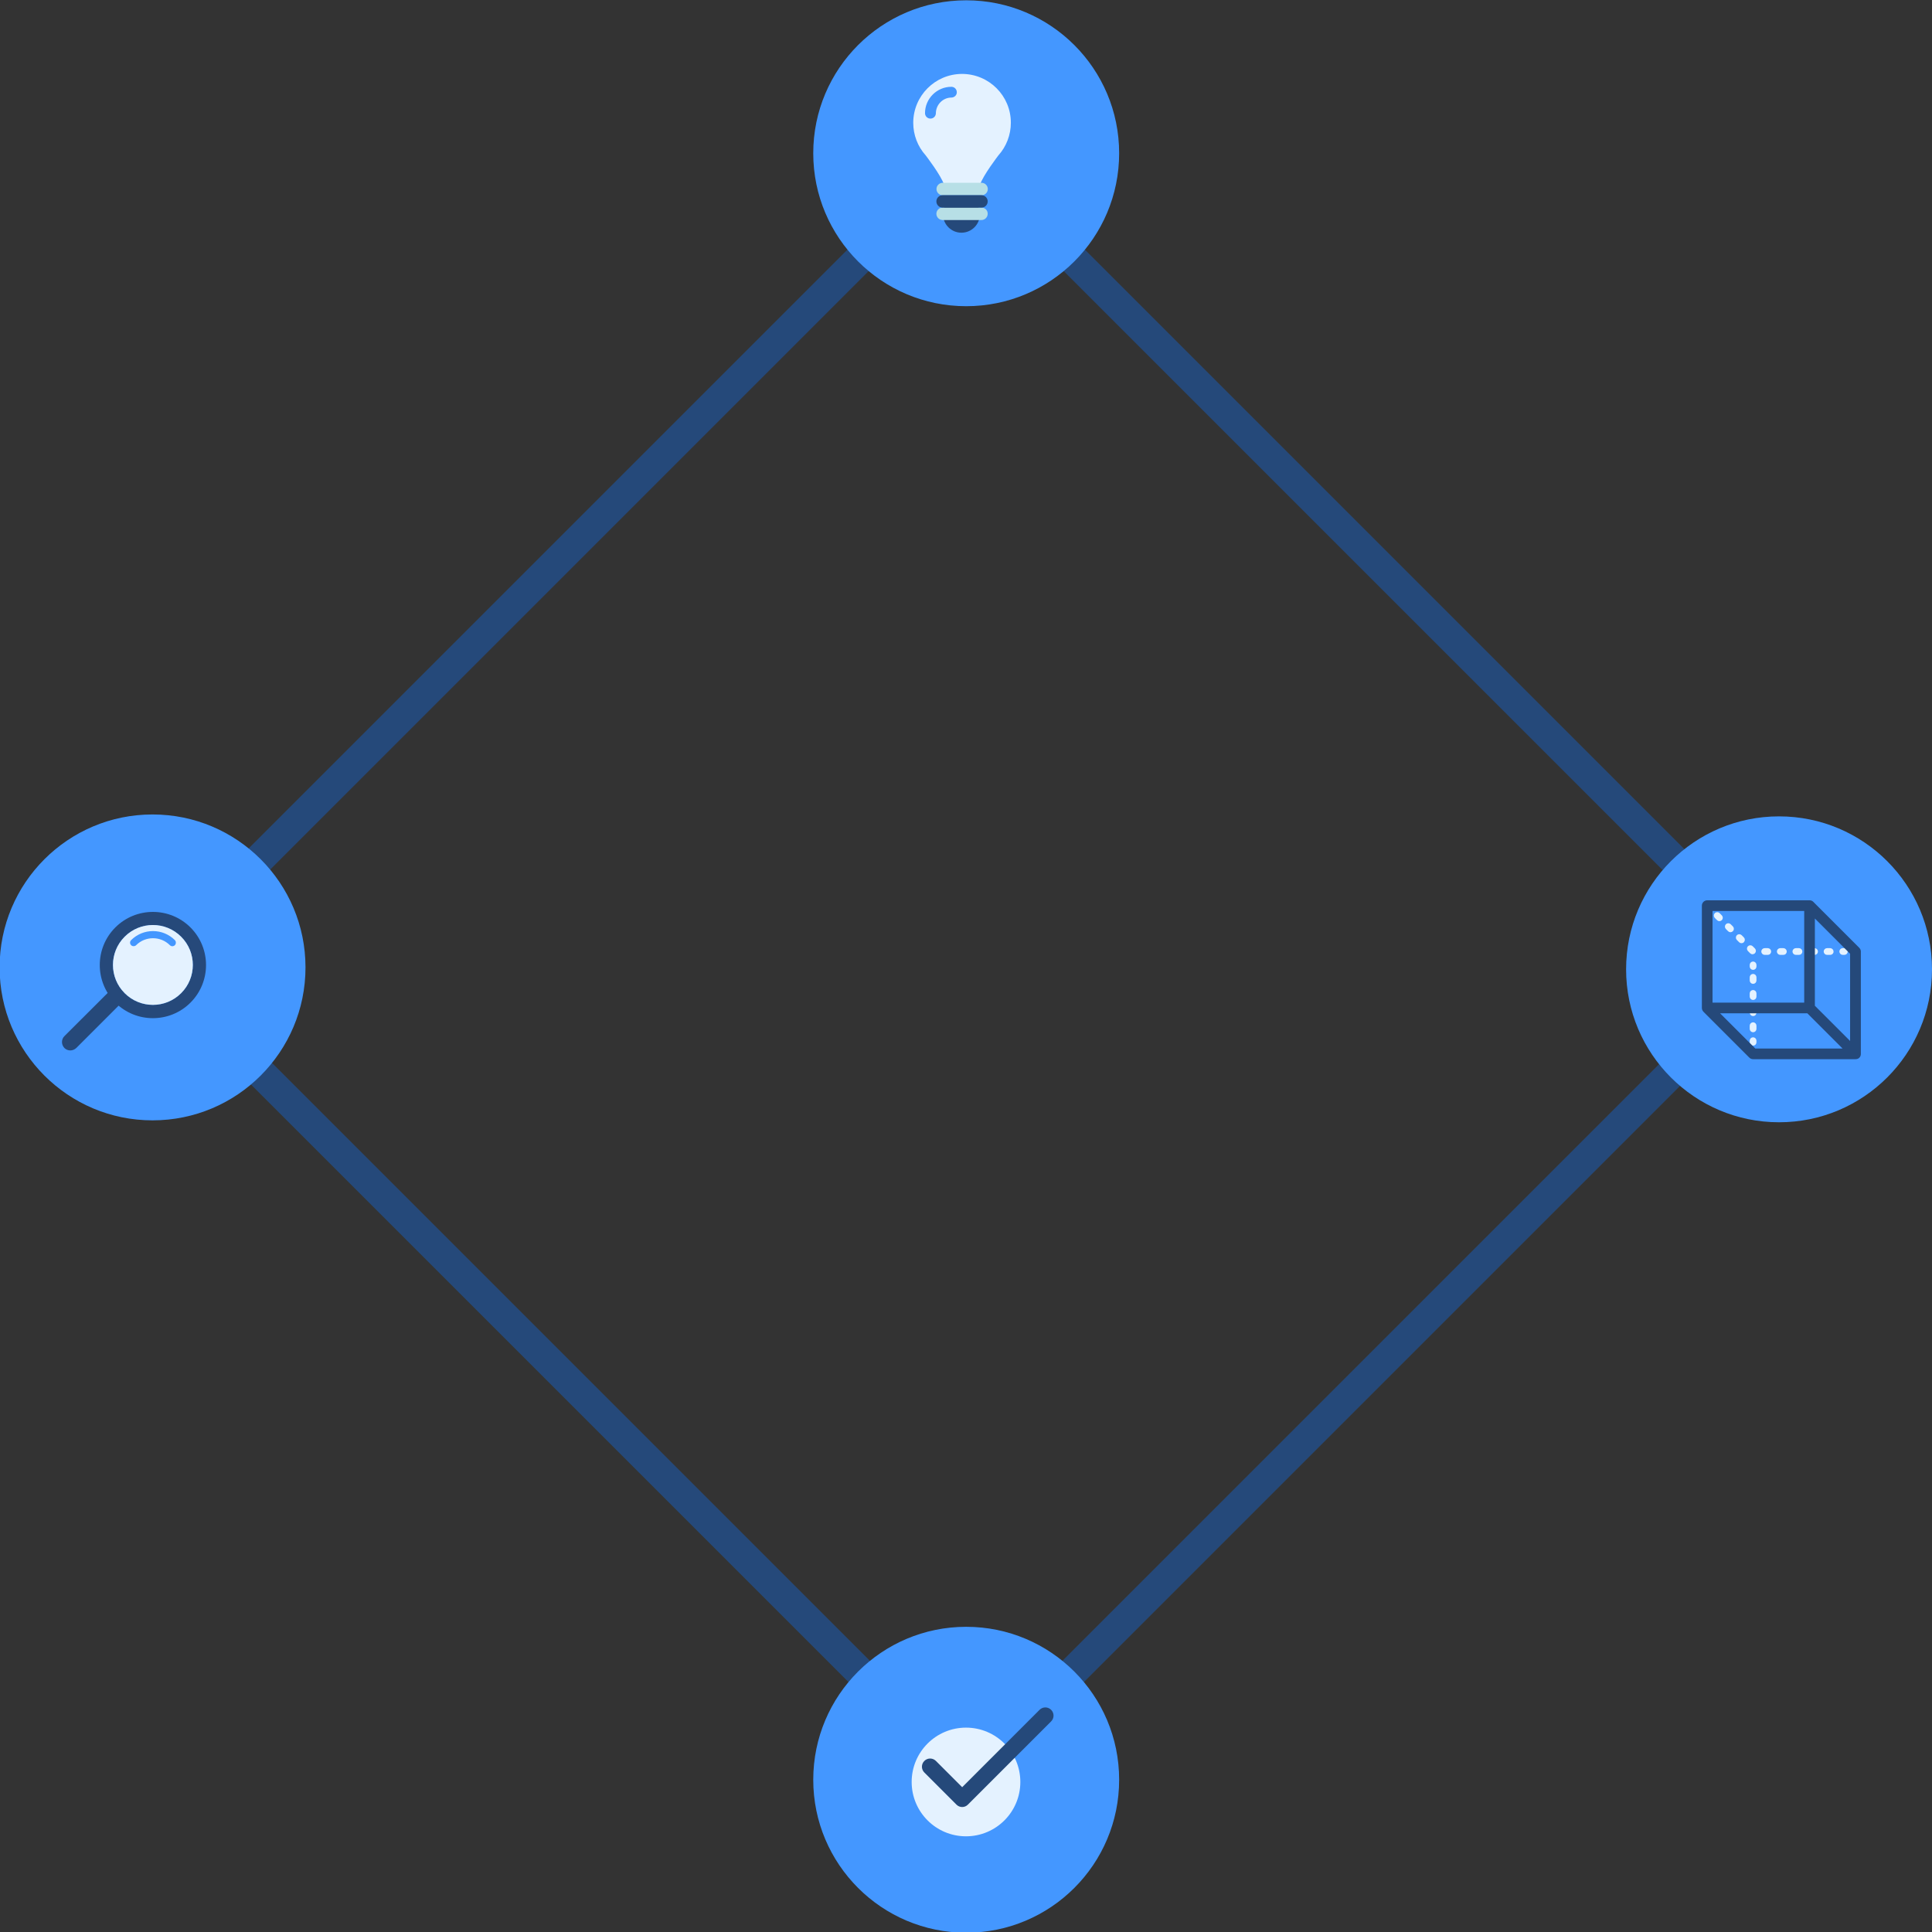 <svg xmlns="http://www.w3.org/2000/svg" xmlns:xlink="http://www.w3.org/1999/xlink" id="Layer_1" x="0" y="0" enable-background="new 0 0 1920 1920" version="1.1" viewBox="0 0 1920 1920" xml:space="preserve"><rect x="0" y="0" width="1920" height="1920" fill="#333333" stroke="none"/><style type="text/css">.st0{fill:none;stroke:#25497a;stroke-width:30;stroke-miterlimit:10}.st3{fill:#26497a}.st4{fill:#4497ff}.st5{fill:#e4f2ff}.st7{fill:#25497a}.st8{fill:#b7dfe6}.st10{fill:#e4f2ff;stroke:#e4f2ff;stroke-width:1.5;stroke-miterlimit:10}</style><rect width="1142.9" height="1142.9" x="388.7" y="388.1" class="st0" transform="matrix(0.707 0.707 -0.707 0.707 959.758 -397.895)"/><g><g id="组_38"><circle id="椭圆_13-2" cx="151.6" cy="961.4" r="152" class="st4"/></g></g><g><g id="组_38_1_"><circle id="椭圆_13-2_1_" cx="960.2" cy="152.3" r="152" class="st4"/></g></g><g><g id="组_38_2_"><circle id="椭圆_13-2_2_" cx="1768" cy="963.3" r="152" class="st4"/></g></g><g><g id="组_38_3_"><circle id="椭圆_13-2_3_" cx="960.2" cy="1768.7" r="152" class="st4"/></g></g><g><path d="M121.3,984.3c-1.6-1.6-3.7-2.4-5.9-2.4c-2.2,0-4.3,0.9-5.9,2.4L64,1029.7c-1.6,1.6-2.4,3.7-2.4,5.9 s0.9,4.3,2.4,5.9c1.6,1.6,3.7,2.4,5.9,2.4c2.2,0,4.3-0.9,5.9-2.4l45.4-45.4c1.6-1.6,2.4-3.7,2.4-5.9 C123.7,988,122.9,985.9,121.3,984.3z" class="st3"/><g><path d="M114.6,996.4c-20.6-20.6-20.6-54.1,0-74.7c20.6-20.6,54.1-20.6,74.7,0s20.6,54.1,0,74.7 C168.7,1017,135.2,1017,114.6,996.4z M180,930.9c-15.5-15.5-40.6-15.5-56.1,0s-15.5,40.6,0,56.1c15.5,15.5,40.6,15.5,56.1,0 S195.5,946.4,180,930.9z" class="st3"/></g><path d="M180,930.9c-15.5-15.5-40.6-15.5-56.1,0s-15.5,40.6,0,56.1s40.6,15.5,56.1,0S195.5,946.4,180,930.9z M173.8,939.3c-1.4,1.4-3.6,1.4-5,0c-9.2-9.2-24.3-9.2-33.5,0c-0.7,0.7-1.6,1-2.5,1s-1.8-0.3-2.5-1c-1.4-1.4-1.4-3.6,0-5 c12-12,31.5-12,43.5,0C175.1,935.7,175.1,937.9,173.8,939.3z" class="st5"/></g><g id="组_37" transform="translate(-446 75)"><g id="_21" transform="translate(1744.565 1587.158)"><path d="M-342.4-1588.7L-342.4-1588.7c0,0-0.1,0-0.1,0c0,0-0.1,0-0.1,0v0c-26.8,0.1-48.4,21.9-48.4,48.6 c0,12,4.4,23.5,12.4,32.4c0,0,15.4,20,18.2,29.1h17.8h0.2h17.8c2.8-9.1,18.2-29.1,18.2-29.1c8-8.9,12.4-20.5,12.4-32.4 C-293.9-1566.9-315.6-1588.6-342.4-1588.7z M-353-1565.2c-8.5,0-15.4,7-15.5,15.5c0,3-2.4,5.4-5.4,5.4c0,0,0,0,0,0 c-3,0-5.4-2.4-5.4-5.4c0-14.4,11.8-26.2,26.2-26.2c0,0,0,0,0,0c3,0,5.4,2.4,5.4,5.4C-347.6-1567.7-350-1565.3-353-1565.2z" class="st5"/><path id="路径_258" d="M-361.4-1449.2c0,10.1,8.2,18.3,18.3,18.3c10.1,0,18.3-8.2,18.3-18.3 c0-10.1-8.2-18.3-18.3-18.3l0,0C-353.2-1467.5-361.4-1459.3-361.4-1449.2z" class="st7"/><path d="M-323.1-1480.5h-19.4v0h-19.2c-3.4,0-6.2,2.8-6.2,6.2c0,3.4,2.8,6.2,6.2,6.2h19.4l0,0h19.2 c3.4,0,6.2-2.8,6.2-6.2C-316.9-1477.7-319.7-1480.5-323.1-1480.5z" class="st8"/><path d="M-323.2-1455.9h-19.2h-0.2h-19.2c-3.4,0-6.2,2.8-6.2,6.2s2.8,6.2,6.2,6.2h19.2h0.2h19.2 c3.4,0,6.2-2.8,6.2-6.2C-316.9-1453.1-319.8-1455.9-323.2-1455.9z" class="st8"/><path d="M-323.2-1468.2h-19.2v0h-19.4c-3.4,0-6.2,2.8-6.2,6.2c0,3.4,2.8,6.2,6.2,6.2h19.2v0h19.4 c3.4,0,6.2-2.8,6.2-6.2S-319.8-1468.2-323.2-1468.2z" class="st7"/></g></g><g><g><path d="M1697.7,903.7c-0.7,0-1.3-0.3-1.8-0.8l-1.2-1.2c-1-1-1-2.7,0-3.7c1-1,2.7-1,3.7,0l1.2,1.2c1,1,1,2.7,0,3.7 C1699.1,903.5,1698.4,903.7,1697.7,903.7z" class="st10"/></g><g><path d="M1818.8,948.2h-3.1c-1.4,0-2.6-1.2-2.6-2.6c0-1.4,1.2-2.6,2.6-2.6h3.1c1.4,0,2.6,1.2,2.6,2.6 C1821.5,947.1,1820.3,948.2,1818.8,948.2z M1803.3,948.2h-3.1c-1.4,0-2.6-1.2-2.6-2.6c0-1.4,1.2-2.6,2.6-2.6h3.1 c1.4,0,2.6,1.2,2.6,2.6C1805.9,947.1,1804.8,948.2,1803.3,948.2z M1787.8,948.2h-3.1c-1.4,0-2.6-1.2-2.6-2.6 c0-1.4,1.2-2.6,2.6-2.6h3.1c1.4,0,2.6,1.2,2.6,2.6C1790.4,947.1,1789.3,948.2,1787.8,948.2z M1772.3,948.2h-3.1 c-1.4,0-2.6-1.2-2.6-2.6c0-1.4,1.2-2.6,2.6-2.6h3.1c1.4,0,2.6,1.2,2.6,2.6C1774.9,947.1,1773.8,948.2,1772.3,948.2z M1756.8,948.2 h-3.1c-1.4,0-2.6-1.2-2.6-2.6c0-1.4,1.2-2.6,2.6-2.6h3.1c1.4,0,2.6,1.2,2.6,2.6C1759.4,947.1,1758.3,948.2,1756.8,948.2z M1741.6,947.6c-0.7,0-1.3-0.3-1.8-0.8l-2.2-2.2c-1-1-1-2.7,0-3.7c1-1,2.7-1,3.7,0l2.2,2.2c1,1,1,2.7,0,3.7 C1742.9,947.3,1742.3,947.6,1741.6,947.6z M1730.6,936.6c-0.7,0-1.3-0.3-1.8-0.8l-2.2-2.2c-1-1-1-2.7,0-3.7c1-1,2.7-1,3.7,0 l2.2,2.2c1,1,1,2.7,0,3.7C1732,936.4,1731.3,936.6,1730.6,936.6z M1719.7,925.7c-0.7,0-1.3-0.3-1.8-0.8l-2.2-2.2c-1-1-1-2.7,0-3.7 c1-1,2.7-1,3.7,0l2.2,2.2c1,1,1,2.7,0,3.7C1721,925.4,1720.3,925.7,1719.7,925.7z M1708.7,914.7c-0.7,0-1.3-0.3-1.8-0.8l-2.2-2.2 c-1-1-1-2.7,0-3.7c1-1,2.7-1,3.7,0l2.2,2.2c1,1,1,2.7,0,3.7C1710,914.4,1709.4,914.7,1708.7,914.7z" class="st10"/></g><g><path d="M1832.9,948.2h-1.6c-1.4,0-2.6-1.2-2.6-2.6c0-1.4,1.2-2.6,2.6-2.6h1.6c1.4,0,2.6,1.2,2.6,2.6 C1835.5,947.1,1834.3,948.2,1832.9,948.2z" class="st10"/></g></g><g><g><path d="M1742.2,963.1c-1.4,0-2.6-1.2-2.6-2.6v-1.6c0-1.4,1.2-2.6,2.6-2.6s2.6,1.2,2.6,2.6v1.6 C1744.8,961.9,1743.7,963.1,1742.2,963.1z" class="st10"/></g><g><path d="M1742.2,1025.1c-1.4,0-2.6-1.2-2.6-2.6v-3.2c0-1.4,1.2-2.6,2.6-2.6s2.6,1.2,2.6,2.6v3.2 C1744.8,1023.9,1743.7,1025.1,1742.2,1025.1z M1742.2,1009c-1.4,0-2.6-1.2-2.6-2.6v-3.2c0-1.4,1.2-2.6,2.6-2.6s2.6,1.2,2.6,2.6 v3.2C1744.8,1007.9,1743.7,1009,1742.2,1009z M1742.2,993c-1.4,0-2.6-1.2-2.6-2.6v-3.2c0-1.4,1.2-2.6,2.6-2.6s2.6,1.2,2.6,2.6v3.2 C1744.8,991.8,1743.7,993,1742.2,993z M1742.2,977c-1.4,0-2.6-1.2-2.6-2.6v-3.2c0-1.4,1.2-2.6,2.6-2.6s2.6,1.2,2.6,2.6v3.2 C1744.8,975.8,1743.7,977,1742.2,977z" class="st10"/></g><g><path d="M1742.2,1038.4c-1.4,0-2.6-1.2-2.6-2.6v-1.6c0-1.4,1.2-2.6,2.6-2.6s2.6,1.2,2.6,2.6v1.6 C1744.8,1037.3,1743.7,1038.4,1742.2,1038.4z" class="st10"/></g></g><path d="M1847.7,941.9l-45.3-45.3l-0.3-0.3l-0.2-0.2c-0.2-0.2-0.4-0.3-0.6-0.5c-0.1-0.1-0.2-0.1-0.3-0.2	c-0.2-0.1-0.4-0.2-0.6-0.3c-0.1-0.1-0.3-0.1-0.4-0.1c-0.2-0.1-0.4-0.1-0.6-0.2c-0.3-0.1-0.7-0.1-1.1-0.1h-101.7	c-2.9,0-5.3,2.4-5.3,5.3v101.7c0,0.3,0,0.7,0.1,1c0,0.2,0.1,0.4,0.2,0.6l0.1,0.4c0.1,0.2,0.2,0.4,0.3,0.6l0.2,0.3	c0.2,0.3,0.4,0.6,0.6,0.8l45.6,45.6c1,1,2.3,1.6,3.8,1.6H1844c0.3,0,0.7,0,1.1-0.1c0.1,0,0.3-0.1,0.5-0.1c0.2,0,0.3-0.1,0.5-0.2	c0.2-0.1,0.3-0.2,0.5-0.2c0.1-0.1,0.3-0.2,0.4-0.2c0.3-0.2,0.5-0.4,0.8-0.7c0.2-0.2,0.5-0.5,0.7-0.8c0.1-0.1,0.2-0.3,0.2-0.4	c0.1-0.1,0.2-0.3,0.2-0.5l0,0c0.1-0.2,0.1-0.3,0.2-0.5c0.1-0.2,0.1-0.3,0.1-0.5c0.1-0.3,0.1-0.7,0.1-1V945.6	C1849.3,944.2,1848.7,942.9,1847.7,941.9z M1803.6,999.5v-86.7l35,35v86.7L1803.6,999.5z M1793,905.3v91.1h-91.1v-91.1H1793z M1796.1,1007l35,35h-86.7l-35-35H1796.1z M1799.1,897.5C1799.1,897.5,1799.1,897.5,1799.1,897.5L1799.1,897.5L1799.1,897.5z M1694.1,1002.5L1694.1,1002.5L1694.1,1002.5L1694.1,1002.5z M1844.8,1049.8L1844.8,1049.8L1844.8,1049.8L1844.8,1049.8z M1846.3,1048.5C1846.3,1048.5,1846.3,1048.5,1846.3,1048.5L1846.3,1048.5L1846.3,1048.5z" class="st7"/><circle cx="960" cy="1770.9" r="54" class="st5"/><g><path d="M956.2,1795.8c-2.1,0-4.1-0.8-5.7-2.4l-31.9-31.9c-3.2-3.2-3.2-8.3,0-11.5c3.2-3.2,8.3-3.2,11.5,0l26.1,26.1 l76.9-76.9c3.2-3.2,8.3-3.2,11.5,0c3.2,3.2,3.2,8.3,0,11.5l-82.6,82.6C960.4,1795,958.3,1795.8,956.2,1795.8z" class="st7"/></g></svg>